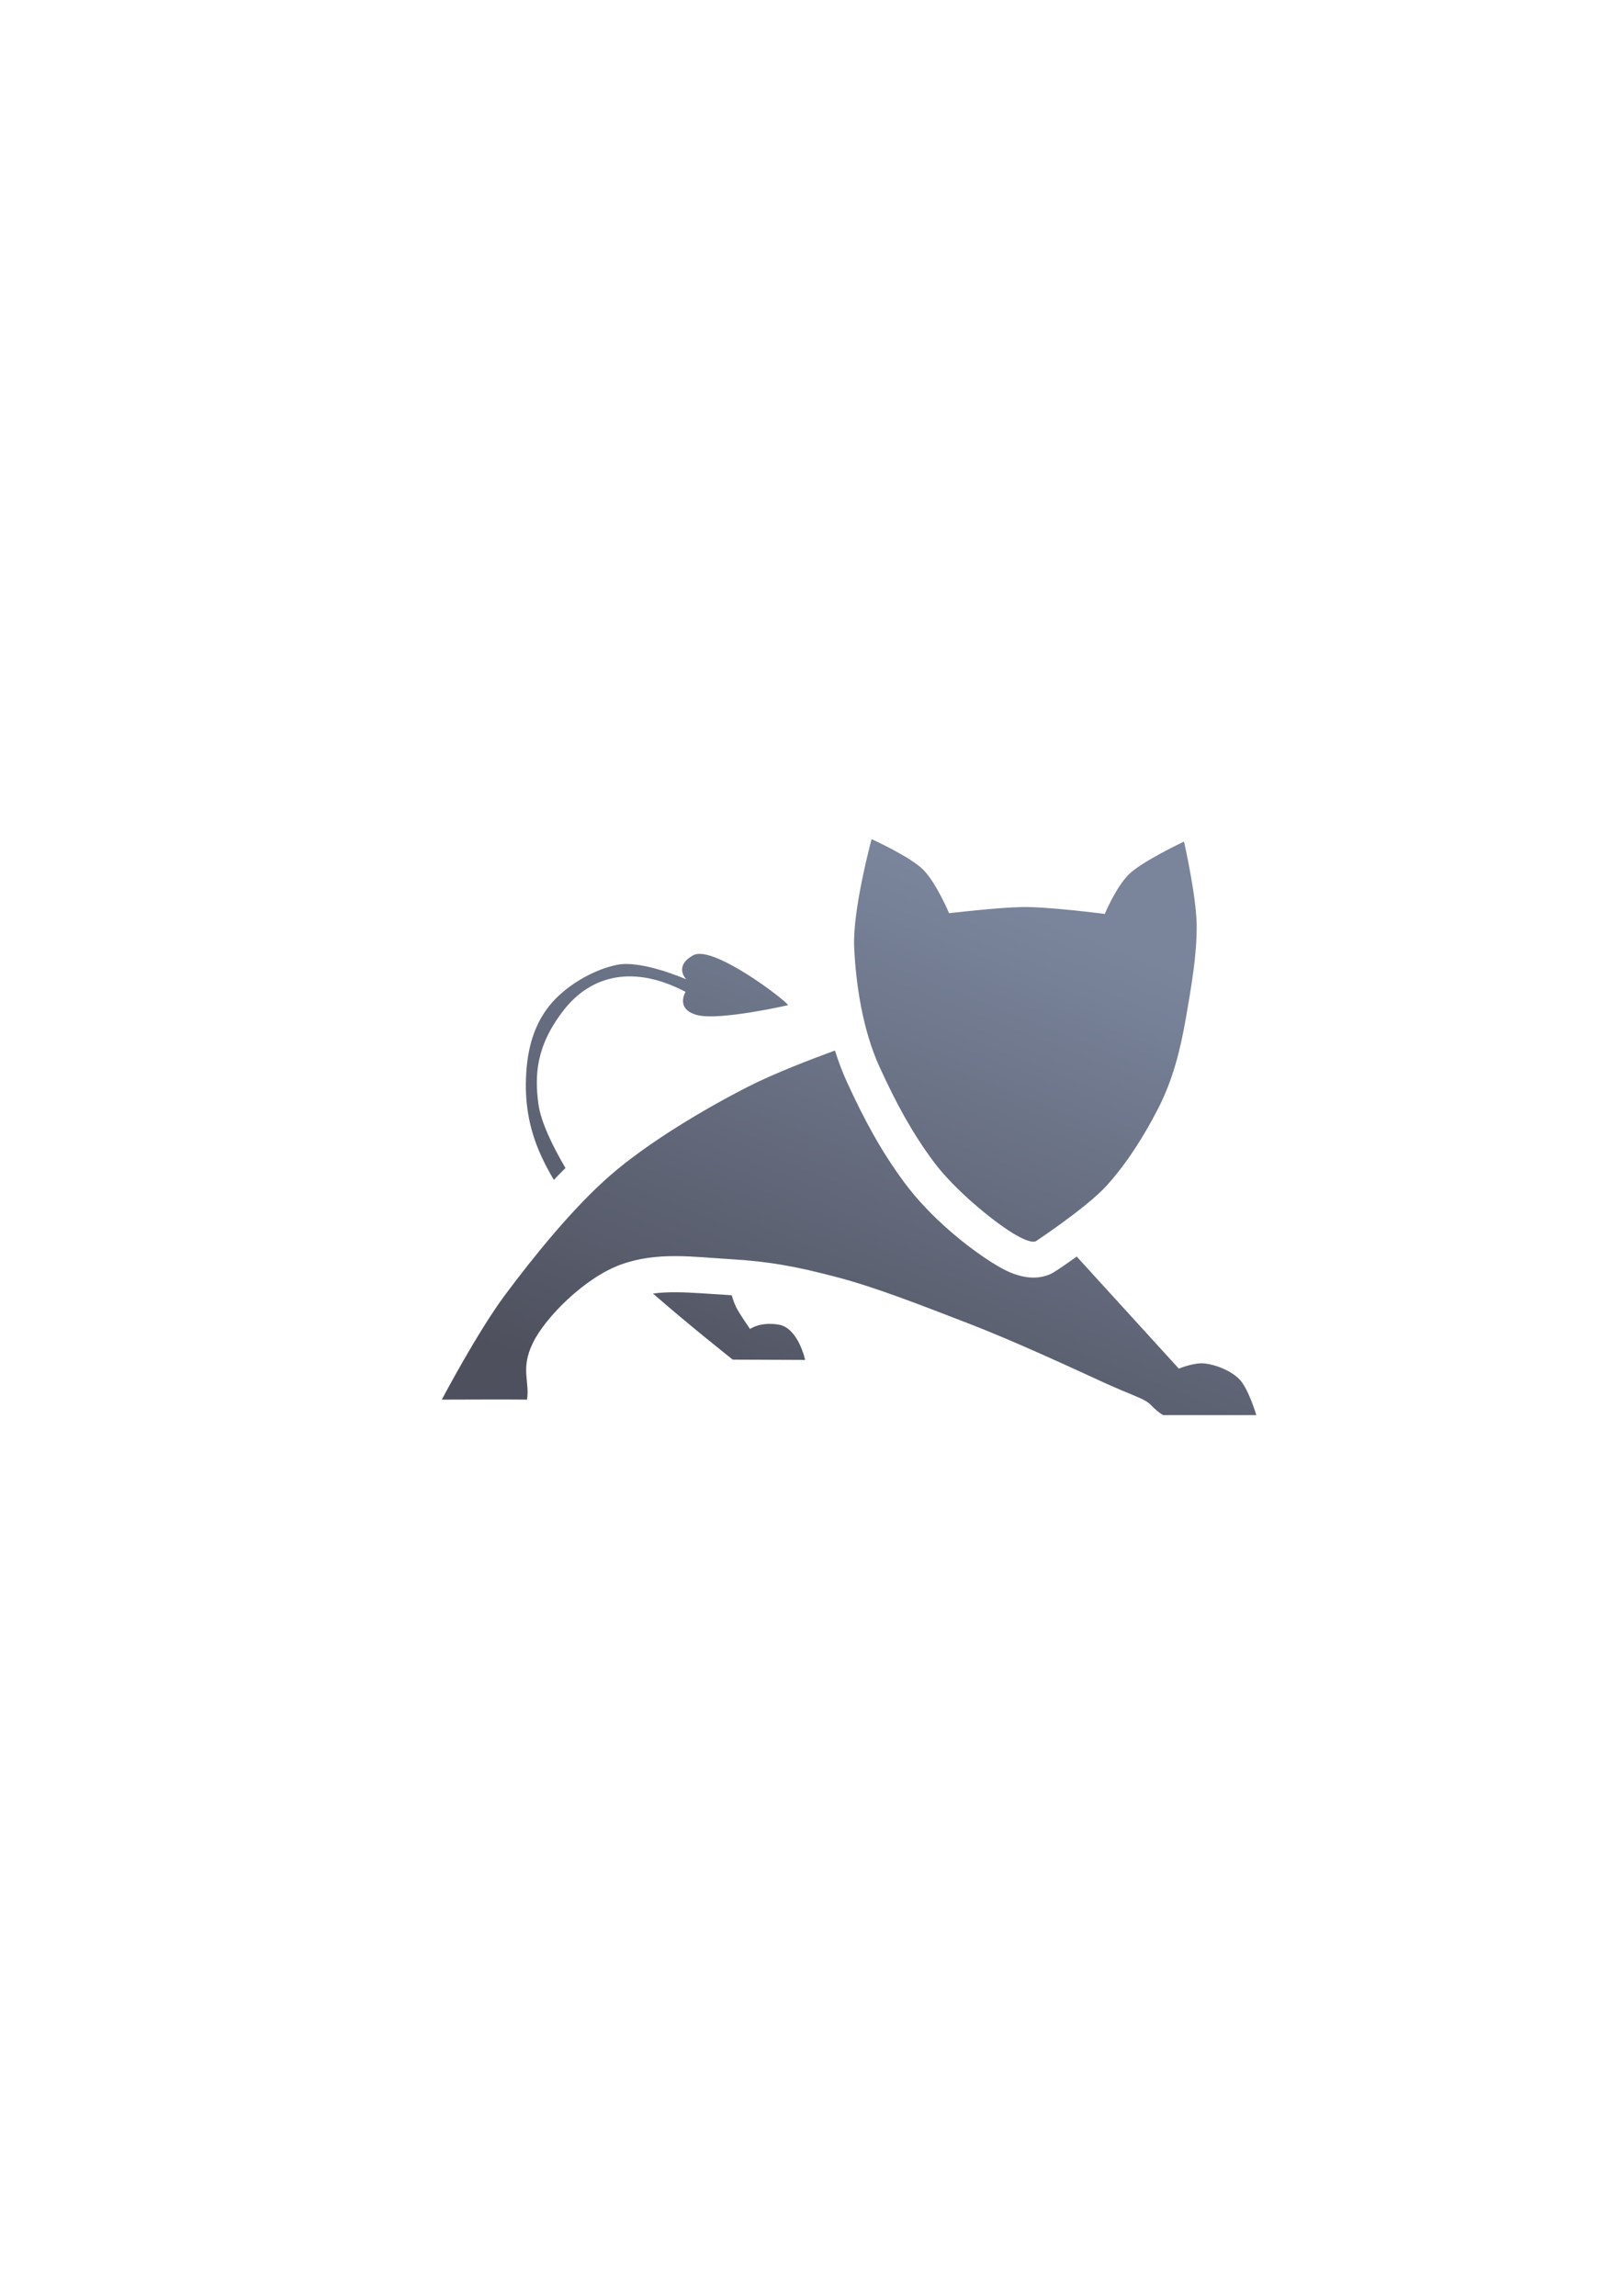 <?xml version="1.0" encoding="UTF-8" standalone="no"?>
<!-- Created with Inkscape (http://www.inkscape.org/) -->

<svg
   xmlns:dc="http://purl.org/dc/elements/1.1/"
   xmlns:cc="http://creativecommons.org/ns#"
   xmlns:rdf="http://www.w3.org/1999/02/22-rdf-syntax-ns#"
   xmlns:svg="http://www.w3.org/2000/svg"
   xmlns="http://www.w3.org/2000/svg"
   xmlns:xlink="http://www.w3.org/1999/xlink"
   xmlns:sodipodi="http://sodipodi.sourceforge.net/DTD/sodipodi-0.dtd"
   xmlns:inkscape="http://www.inkscape.org/namespaces/inkscape"
   width="210mm"
   height="297mm"
   viewBox="0 0 744.094 1052.362"
   id="svg2"
   version="1.1"
   inkscape:version="0.91 r13725"
   inkscape:export-xdpi="4"
   inkscape:export-ydpi="4"
   sodipodi:docname="tomcat.svg">
  <title
     id="title4173">tomcat</title>
  <defs
     id="defs4">
    <linearGradient
       inkscape:collect="always"
       id="linearGradient4206">
      <stop
         style="stop-color:#4e505d;stop-opacity:1;"
         offset="0"
         id="stop4208" />
      <stop
         style="stop-color:#7a859c;stop-opacity:1"
         offset="1"
         id="stop4210" />
    </linearGradient>
    <linearGradient
       inkscape:collect="always"
       xlink:href="#linearGradient4206"
       id="linearGradient4212"
       x1="360.624"
       y1="670.525"
       x2="462.448"
       y2="413.138"
       gradientUnits="userSpaceOnUse" />
  </defs>
  <sodipodi:namedview
     id="base"
     pagecolor="#ffffff"
     bordercolor="#666666"
     borderopacity="1.0"
     inkscape:pageopacity="0.0"
     inkscape:pageshadow="2"
     inkscape:zoom="0.70710678"
     inkscape:cx="505.70185"
     inkscape:cy="659.59752"
     inkscape:document-units="px"
     inkscape:current-layer="layer1"
     showgrid="false"
     showguides="true"
     inkscape:guide-bbox="true"
     inkscape:window-width="1600"
     inkscape:window-height="837"
     inkscape:window-x="-4"
     inkscape:window-y="-4"
     inkscape:window-maximized="1">
    <sodipodi:guide
       position="560,730"
       orientation="0,1"
       id="guide3338" />
    <sodipodi:guide
       position="560,330"
       orientation="0,1"
       id="guide3340" />
    <sodipodi:guide
       position="190,475"
       orientation="1,0"
       id="guide3344" />
    <sodipodi:guide
       position="590,451"
       orientation="1,0"
       id="guide3346" />
    <inkscape:grid
       type="xygrid"
       id="grid3440" />
  </sodipodi:namedview>
  <g
     inkscape:label="Ebene 1"
     inkscape:groupmode="layer"
     id="layer1">
    <g
       id="g4214">
      <rect
         y="322.362"
         x="190"
         height="400"
         width="400"
         id="rect4160"
         style="opacity:1;fill:none;fill-opacity:1;stroke:none;stroke-width:23;stroke-linecap:butt;stroke-linejoin:round;stroke-miterlimit:4;stroke-dasharray:none;stroke-opacity:1" />
      <path
         id="path3614"
         d="M 399.6 384.656 C 399.6 384.656 390.851 416.849 391.607 434.068 C 392.364 451.288 395.577 472.291 403.219 489.014 C 410.909 505.843 418.145 519.152 427.885 532.301 C 437.624 545.45 454.879 559.363 463.875 564.988 C 472.871 570.613 474.928 568.936 474.928 568.936 C 474.928 568.936 498.362 553.443 507.441 543.393 C 516.521 533.342 524.579 520.66 531.125 507.816 C 537.671 494.972 541.128 481.389 543.613 467.09 C 546.099 452.79 548.777 437.733 548.639 424.18 C 548.5 410.626 542.824 385.773 542.824 385.773 C 542.824 385.773 523.561 394.838 517.561 400.773 C 511.56 406.708 506.508 418.932 506.508 418.932 C 506.508 418.932 480.382 415.549 468.611 415.773 C 456.841 415.998 435.127 418.605 435.127 418.605 C 435.127 418.605 429.405 405.003 423.467 398.867 C 417.529 392.731 399.6 384.656 399.6 384.656 z M 321.031 437.24 C 319.768 437.202 318.679 437.398 317.818 437.879 C 308.635 443.006 314.66 448.934 314.66 448.934 C 314.66 448.934 294.41 439.997 283.043 442.232 C 271.676 444.468 258.793 452.235 251.732 461.189 C 244.672 470.144 241.885 480.783 241.238 492.354 C 240.591 503.924 241.895 516.328 248.199 530.018 C 249.853 533.608 251.758 537.203 253.914 540.834 C 255.676 538.991 257.457 537.181 259.252 535.408 C 253.458 525.526 247.996 514.458 246.854 506.104 C 245.04 492.847 245.739 479.451 258.328 463.184 C 271.053 446.741 290.744 442.257 314.303 454.65 C 314.303 454.65 309.461 462.558 319.572 465.271 C 329.684 467.985 361.24 460.773 361.24 460.773 C 361.897 459.953 333.244 437.607 321.031 437.24 z M 382.799 481.545 C 371.144 485.803 354.939 492.059 343.371 497.922 C 323.483 508.003 297.35 523.533 279.971 538.607 C 262.591 553.681 244.295 576.484 231.572 593.555 C 218.85 610.626 202.553 641.568 202.553 641.568 C 202.553 641.568 236.356 641.438 241.613 641.568 C 242.963 633.325 238.5 627.564 244.262 615.66 C 250.023 603.756 268.312 585.427 284.996 579.525 C 301.542 573.673 317.756 576.168 335.236 577.205 C 352.717 578.242 364.946 580.508 383.346 585.332 C 401.746 590.156 421.827 598.116 443.301 606.367 C 464.774 614.618 490.976 626.808 505.336 633.395 C 519.696 639.981 524.801 640.966 527.91 644.264 C 531.02 647.562 533.35 648.674 533.35 648.674 L 575.982 648.674 C 575.982 648.674 572.338 636.255 568.088 632.096 C 563.838 627.937 557.166 625.541 552.299 624.99 C 547.431 624.439 540.455 627.357 540.455 627.357 L 493.646 575.998 C 488.164 579.908 484.008 582.672 484.008 582.672 L 485.334 581.695 C 485.334 581.695 483.143 583.275 481.857 583.883 C 480.572 584.49 479.193 584.943 477.82 585.229 C 475.074 585.8 472.413 585.719 469.965 585.295 C 465.068 584.447 460.747 582.451 455.146 578.949 C 443.827 571.871 426.623 558.258 414.654 542.1 C 404.074 527.815 396.191 513.253 388.242 495.857 C 386.116 491.204 384.324 486.404 382.799 481.545 z M 309.949 592.348 C 306.224 592.326 302.722 592.491 299.371 592.949 C 316.462 607.847 335.93 623.229 335.93 623.229 L 369.137 623.371 C 369.137 623.371 365.991 608.73 357.07 607.207 C 348.42 605.73 343.871 609.199 343.871 609.199 C 343.871 609.199 338.905 602.082 337.459 599.119 C 336.666 597.495 336.019 595.638 335.48 593.727 C 335.064 593.7 334.686 593.668 334.262 593.643 C 325.043 593.096 317.092 592.389 309.949 592.348 z "
         style="fill:url(#linearGradient4212);stroke:none;stroke-width:6.545;stroke-linecap:butt;stroke-linejoin:miter;stroke-miterlimit:4;stroke-dasharray:none;stroke-opacity:1;fill-opacity:1" />
    </g>
  </g>
</svg>
